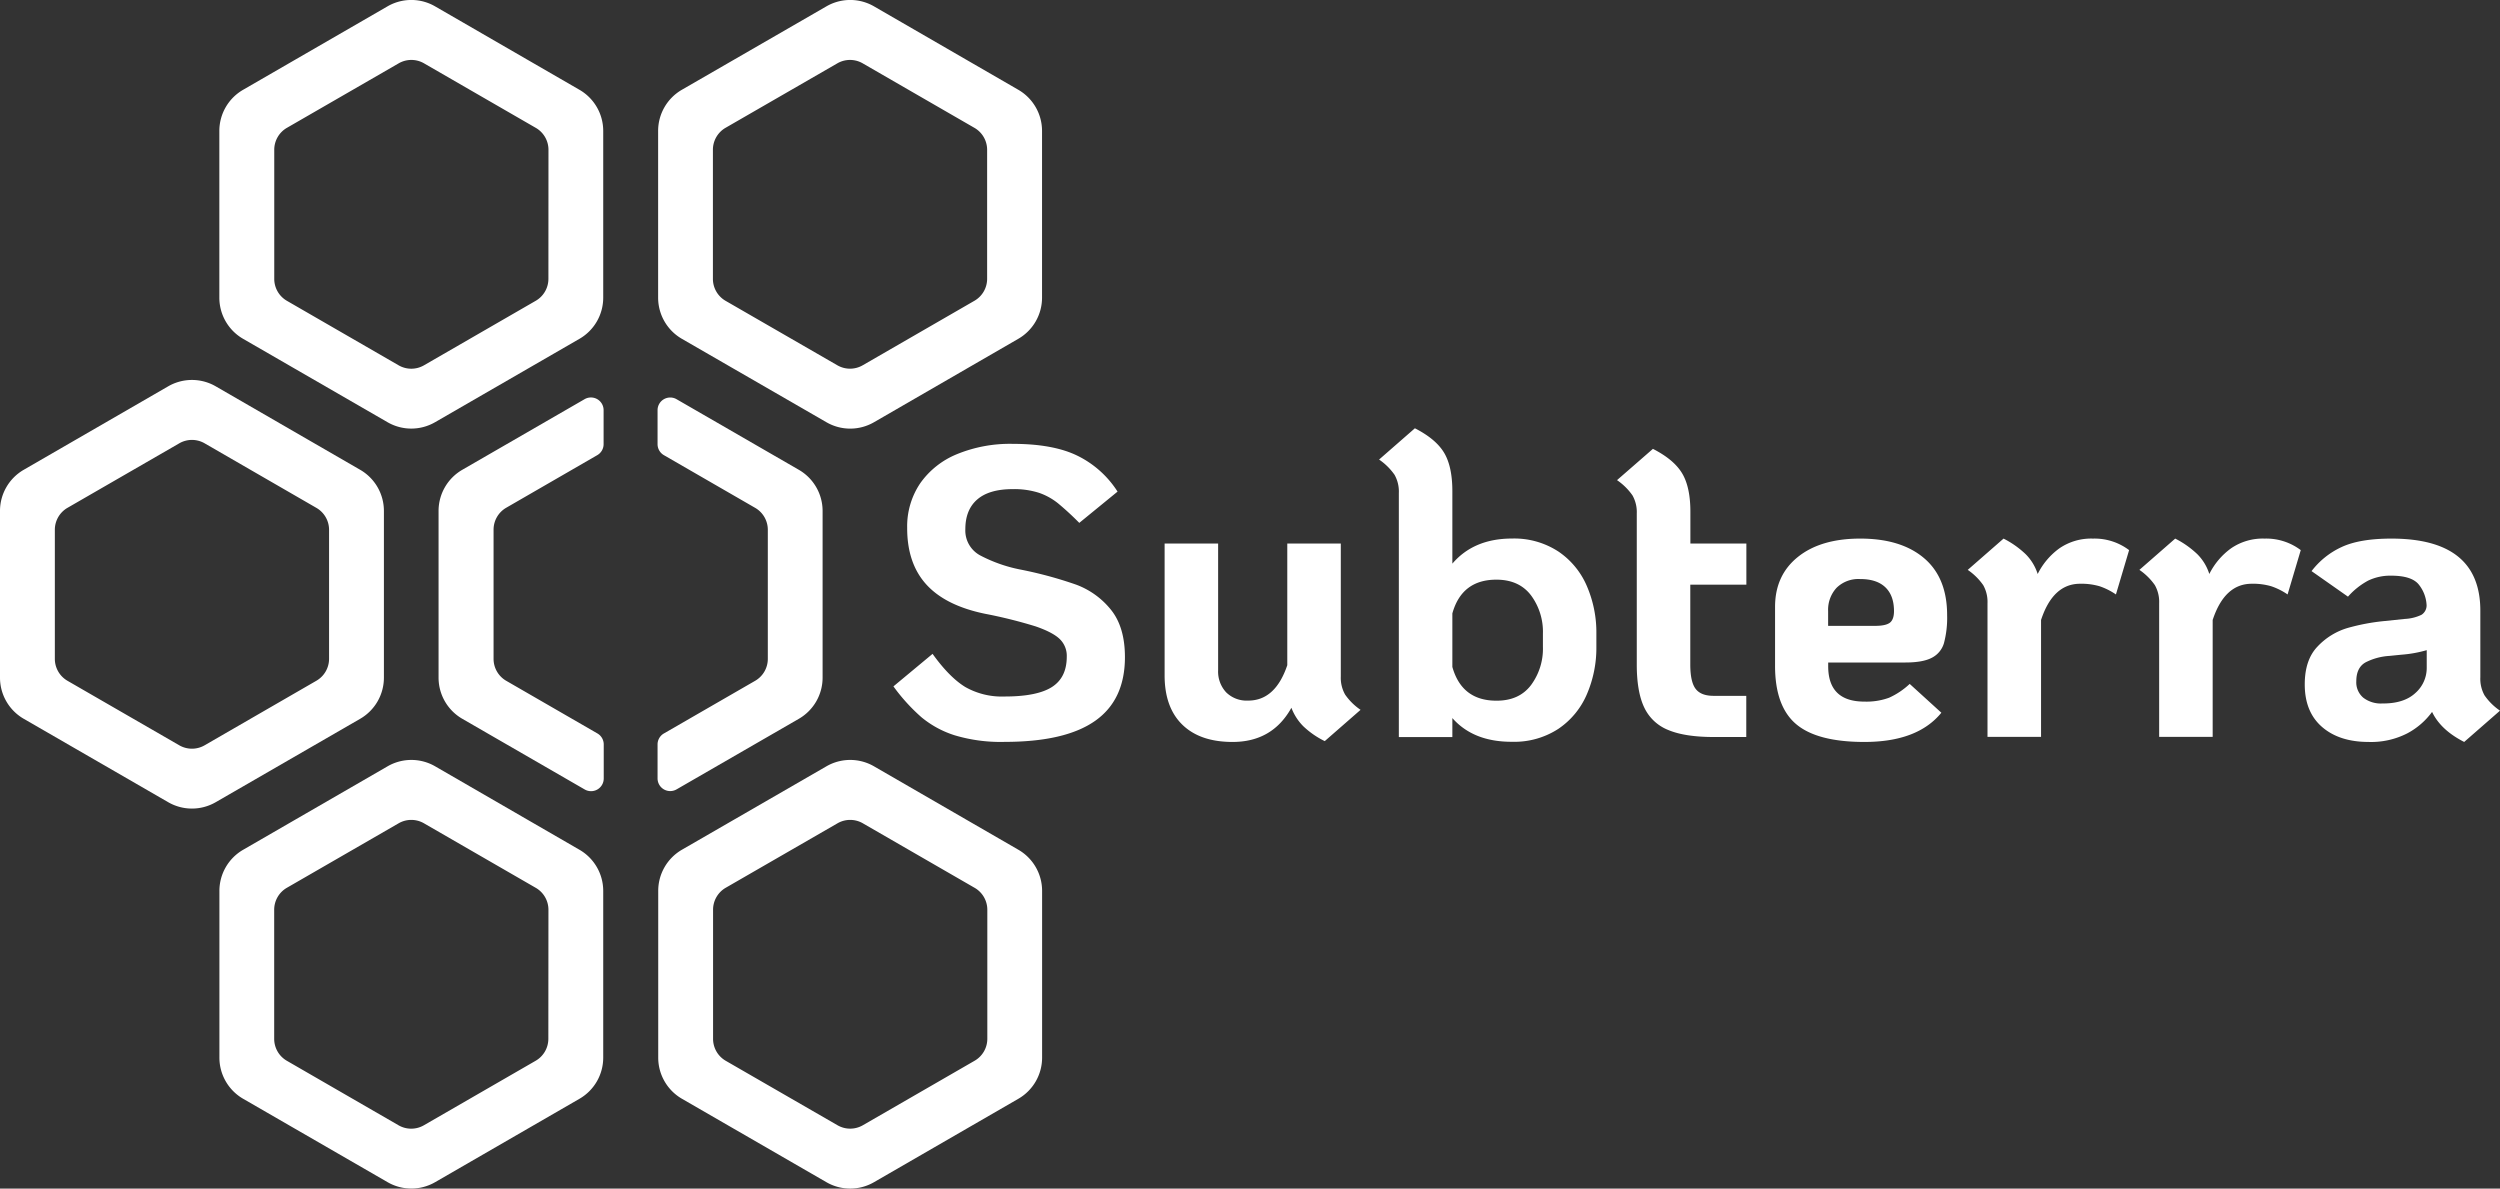 <svg xmlns="http://www.w3.org/2000/svg" viewBox="0 0 789.51 375.37"><rect x="0" y="0" width="789.51" height="375.37" fill="#333333" stroke="none"/><defs><style>.cls-1{fill:#fff;}</style></defs><g id="Capa_2" data-name="Capa 2"><g id="Capa_2-2" data-name="Capa 2"><path class="cls-1" d="M301.56,232.23A31.08,31.08,0,0,1,291,226.51a58.67,58.67,0,0,1-8.85-9.75l12.36-10.27q5.32,7.41,10.33,10.47a23.41,23.41,0,0,0,12.42,3q10.26,0,14.95-3t4.68-9.62a7.37,7.37,0,0,0-2.21-5.52c-1.48-1.43-4-2.75-7.61-4a150.57,150.57,0,0,0-16.06-4q-12.48-2.59-18.52-9.29t-6-17.88a24.26,24.26,0,0,1,4.1-14,26.34,26.34,0,0,1,11.64-9.23,44.09,44.09,0,0,1,17.54-3.25q13,0,20.67,3.84a31.46,31.46,0,0,1,12.49,11.24l-12.09,9.88a89.88,89.88,0,0,0-6.7-6.17,20,20,0,0,0-6-3.32,25.72,25.72,0,0,0-8.33-1.17q-7.4,0-11.17,3.25t-3.78,9.36a8.92,8.92,0,0,0,4.82,8.39,46.38,46.38,0,0,0,12.34,4.35,129,129,0,0,1,17.82,4.81,25.39,25.39,0,0,1,11,7.93q4.41,5.46,4.42,14.95,0,13.53-9.43,20.15t-28.53,6.63A50.48,50.48,0,0,1,301.56,232.23Z"/><path class="cls-1" d="M424.8,219.36a18.72,18.72,0,0,0,4.87,4.81l-11.31,9.88a26.91,26.91,0,0,1-6.76-4.68,16.61,16.61,0,0,1-3.77-5.85q-6,10.8-18.59,10.79-10.26,0-15.86-5.46t-5.59-15.6v-41.6h16.9v40a9.62,9.62,0,0,0,2.54,7,9.24,9.24,0,0,0,6.95,2.6q8.58,0,12.35-11.18V171.65h16.9v42A10.74,10.74,0,0,0,424.8,219.36Z"/><path class="cls-1" d="M458.66,226.77v6h-16.9V155.66a10.77,10.77,0,0,0-1.36-5.72,19.1,19.1,0,0,0-4.88-4.81l11.31-9.88q6.63,3.39,9.23,7.74t2.6,12.15V178q6.76-7.92,18.85-7.93a25.48,25.48,0,0,1,14.63,4.1,25,25,0,0,1,9,10.92,36.88,36.88,0,0,1,3,15v4.16a36.93,36.93,0,0,1-3,15,25,25,0,0,1-9,10.92,25.47,25.47,0,0,1-14.63,4.09Q465.3,234.31,458.66,226.77Zm24.83-10.4a19.29,19.29,0,0,0,3.77-12.09v-4.16A19.33,19.33,0,0,0,483.49,188q-3.76-4.93-10.92-4.94-10.92,0-13.91,10.66v16.9q3,10.66,13.91,10.66Q479.73,221.31,483.49,216.37Z"/><path class="cls-1" d="M533.8,184.65v25.22q0,5.46,1.69,7.67c1.13,1.48,3,2.21,5.72,2.21h10.27v13H541.21q-9.09,0-14.36-2.21a14.12,14.12,0,0,1-7.61-7.15q-2.34-4.94-2.34-13.52V162.16a10.77,10.77,0,0,0-1.36-5.72,19.1,19.1,0,0,0-4.88-4.81L522,141.75q6.63,3.39,9.23,7.74t2.6,12.15v10h17.68v13Z"/><path class="cls-1" d="M596.59,220.34a23.78,23.78,0,0,0,6.5-4.36l10,9.1q-7.53,9.24-24.31,9.23-14.94,0-21.58-5.65t-6.63-18.4V191.67q0-10,7.22-15.79t19.69-5.79q12.87,0,20.15,6.18t7.28,18a31.08,31.08,0,0,1-1,8.84,7.56,7.56,0,0,1-3.84,4.62c-1.9,1-4.68,1.49-8.32,1.49H577.35v1.17q0,11.19,11.44,11.18A20.76,20.76,0,0,0,596.59,220.34ZM580,185.63a10.18,10.18,0,0,0-2.67,7.34v4.68h14.82c2.26,0,3.82-.34,4.68-1s1.3-1.9,1.3-3.64q0-4.93-2.73-7.54t-7.93-2.6A9.84,9.84,0,0,0,580,185.63Z"/><path class="cls-1" d="M672.38,173.73l-4.16,14a21,21,0,0,0-5.19-2.6,20.61,20.61,0,0,0-6.12-.78q-8.58,0-12.34,11.44v36.92H627.66V190.5a10.77,10.77,0,0,0-1.36-5.72,19.1,19.1,0,0,0-4.88-4.81l11.31-9.88a29.18,29.18,0,0,1,7,4.94,15.45,15.45,0,0,1,3.78,6.24,22.16,22.16,0,0,1,6.88-8.12,17.68,17.68,0,0,1,10.53-3.06A18.1,18.1,0,0,1,672.38,173.73Z"/><path class="cls-1" d="M726.59,173.73l-4.16,14a20.85,20.85,0,0,0-5.2-2.6,20.5,20.5,0,0,0-6.11-.78q-8.58,0-12.35,11.44v36.92h-16.9V190.5a10.77,10.77,0,0,0-1.36-5.72,19.1,19.1,0,0,0-4.88-4.81l11.31-9.88a29.18,29.18,0,0,1,7,4.94,15.32,15.32,0,0,1,3.77,6.24,22.28,22.28,0,0,1,6.89-8.12,17.66,17.66,0,0,1,10.53-3.06A18.1,18.1,0,0,1,726.59,173.73Z"/><path class="cls-1" d="M784.64,219.62a18.72,18.72,0,0,0,4.87,4.81l-11.31,9.88q-7.41-3.76-10.14-9.49a23,23,0,0,1-7.8,6.76A25,25,0,0,1,748,234.31q-9.22,0-14.69-4.74t-5.46-13.46q0-7.8,4.1-12a21.3,21.3,0,0,1,9.42-5.79,65.89,65.89,0,0,1,11.83-2.21l6.24-.65a13.63,13.63,0,0,0,5.27-1.3,3.51,3.51,0,0,0,1.62-3,11.25,11.25,0,0,0-2.53-6.63q-2.28-2.73-8.65-2.73a16.09,16.09,0,0,0-7.28,1.56,23,23,0,0,0-6.37,5.07L730,180.36a25.12,25.12,0,0,1,9.49-7.6q5.73-2.67,15.73-2.67,28.08,0,28.08,22.75V213.9A10.74,10.74,0,0,0,784.64,219.62Zm-21.91-.71a10.56,10.56,0,0,0,3.64-8.13v-5.46a38.53,38.53,0,0,1-7.93,1.43l-3.9.39a19,19,0,0,0-7.41,2c-2,1.08-3,3.1-3,6a6.35,6.35,0,0,0,2.21,5.2,9.09,9.09,0,0,0,6,1.82Q759.1,222.22,762.73,218.91Z"/><path class="cls-1" d="M155.87,167.31v40.76a8,8,0,0,0,4,6.93l28.79,16.62a4,4,0,0,1,2,3.47v10.77a4,4,0,0,1-6,3.46L146,227a15,15,0,0,1-7.5-13V161.36a15,15,0,0,1,7.5-13l38.62-22.3a4,4,0,0,1,6,3.46v10.76a4,4,0,0,1-2,3.46l-28.79,16.63A8,8,0,0,0,155.87,167.31Z"/><path class="cls-1" d="M259.78,161.36V214a15,15,0,0,1-7.5,13l-38.62,22.29a4,4,0,0,1-6-3.46V235.1a4,4,0,0,1,2-3.47L238.48,215a8,8,0,0,0,4-6.93V167.31a8,8,0,0,0-4-6.93l-28.82-16.64a4,4,0,0,1-2-3.46V129.53a4,4,0,0,1,6-3.46l38.62,22.3A15,15,0,0,1,259.78,161.36Z"/><path class="cls-1" d="M183,28.36,137.39,2a15,15,0,0,0-15,0L76.77,28.36a15,15,0,0,0-7.5,13V94a15,15,0,0,0,7.5,13l45.62,26.34a15,15,0,0,0,15,0L183,107a15,15,0,0,0,7.5-13V41.35A15,15,0,0,0,183,28.36Zm-9.81,59.7a8,8,0,0,1-4,6.93l-35.3,20.38a8,8,0,0,1-8,0L90.61,95a8,8,0,0,1-4-6.93V47.3a8,8,0,0,1,4-6.93L125.91,20a8,8,0,0,1,8,0l35.3,20.38a8,8,0,0,1,4,6.93Z"/><path class="cls-1" d="M321.6,268.35,276,242a15,15,0,0,0-15,0l-45.63,26.34a15,15,0,0,0-7.5,13V334a15,15,0,0,0,7.5,13L261,373.35a15,15,0,0,0,15,0L321.6,347a15,15,0,0,0,7.5-13V281.34A15,15,0,0,0,321.6,268.35Zm-9.8,59.7a8,8,0,0,1-4,6.93l-35.31,20.38a8,8,0,0,1-8,0L229.19,335a8,8,0,0,1-4-6.93V287.29a8,8,0,0,1,4-6.93L264.49,260a8,8,0,0,1,8,0l35.31,20.38a8,8,0,0,1,4,6.93Z"/><path class="cls-1" d="M113.74,148.36,68.12,122a15,15,0,0,0-15,0L7.5,148.36a15,15,0,0,0-7.5,13V214a15,15,0,0,0,7.5,13l45.62,26.34a15,15,0,0,0,15,0L113.74,227a15,15,0,0,0,7.5-13V161.36A15,15,0,0,0,113.74,148.36Zm-9.82,59.7a8,8,0,0,1-4,6.92l-35.3,20.39a8,8,0,0,1-8,0L21.32,215a8,8,0,0,1-4-6.92V167.29a8,8,0,0,1,4-6.92L56.62,140a8,8,0,0,1,8,0l35.3,20.39a8,8,0,0,1,4,6.92Z"/><path class="cls-1" d="M183,268.36,137.41,242a15,15,0,0,0-15,0L76.79,268.36a15,15,0,0,0-7.5,13V334a15,15,0,0,0,7.5,13l45.62,26.34a15,15,0,0,0,15,0L183,347a15,15,0,0,0,7.5-13V281.35A15,15,0,0,0,183,268.36Zm-9.83,59.7a8,8,0,0,1-4,6.93l-35.31,20.38a8,8,0,0,1-8,0L90.59,335a8,8,0,0,1-4-6.93V287.3a8,8,0,0,1,4-6.93L125.89,260a8,8,0,0,1,8,0l35.31,20.38a8,8,0,0,1,4,6.93Z"/><path class="cls-1" d="M321.58,28.35,276,2a15,15,0,0,0-15,0L215.34,28.35a15,15,0,0,0-7.5,13V94a15,15,0,0,0,7.5,13L261,133.35a15,15,0,0,0,15,0L321.58,107a15,15,0,0,0,7.5-13V41.34A15,15,0,0,0,321.58,28.35Zm-9.84,59.7a8,8,0,0,1-4,6.93l-35.3,20.38a8,8,0,0,1-8,0L229.14,95a8,8,0,0,1-4-6.93V47.29a8,8,0,0,1,4-6.93L264.44,20a8,8,0,0,1,8,0l35.3,20.38a8,8,0,0,1,4,6.93Z"/></g></g></svg>
